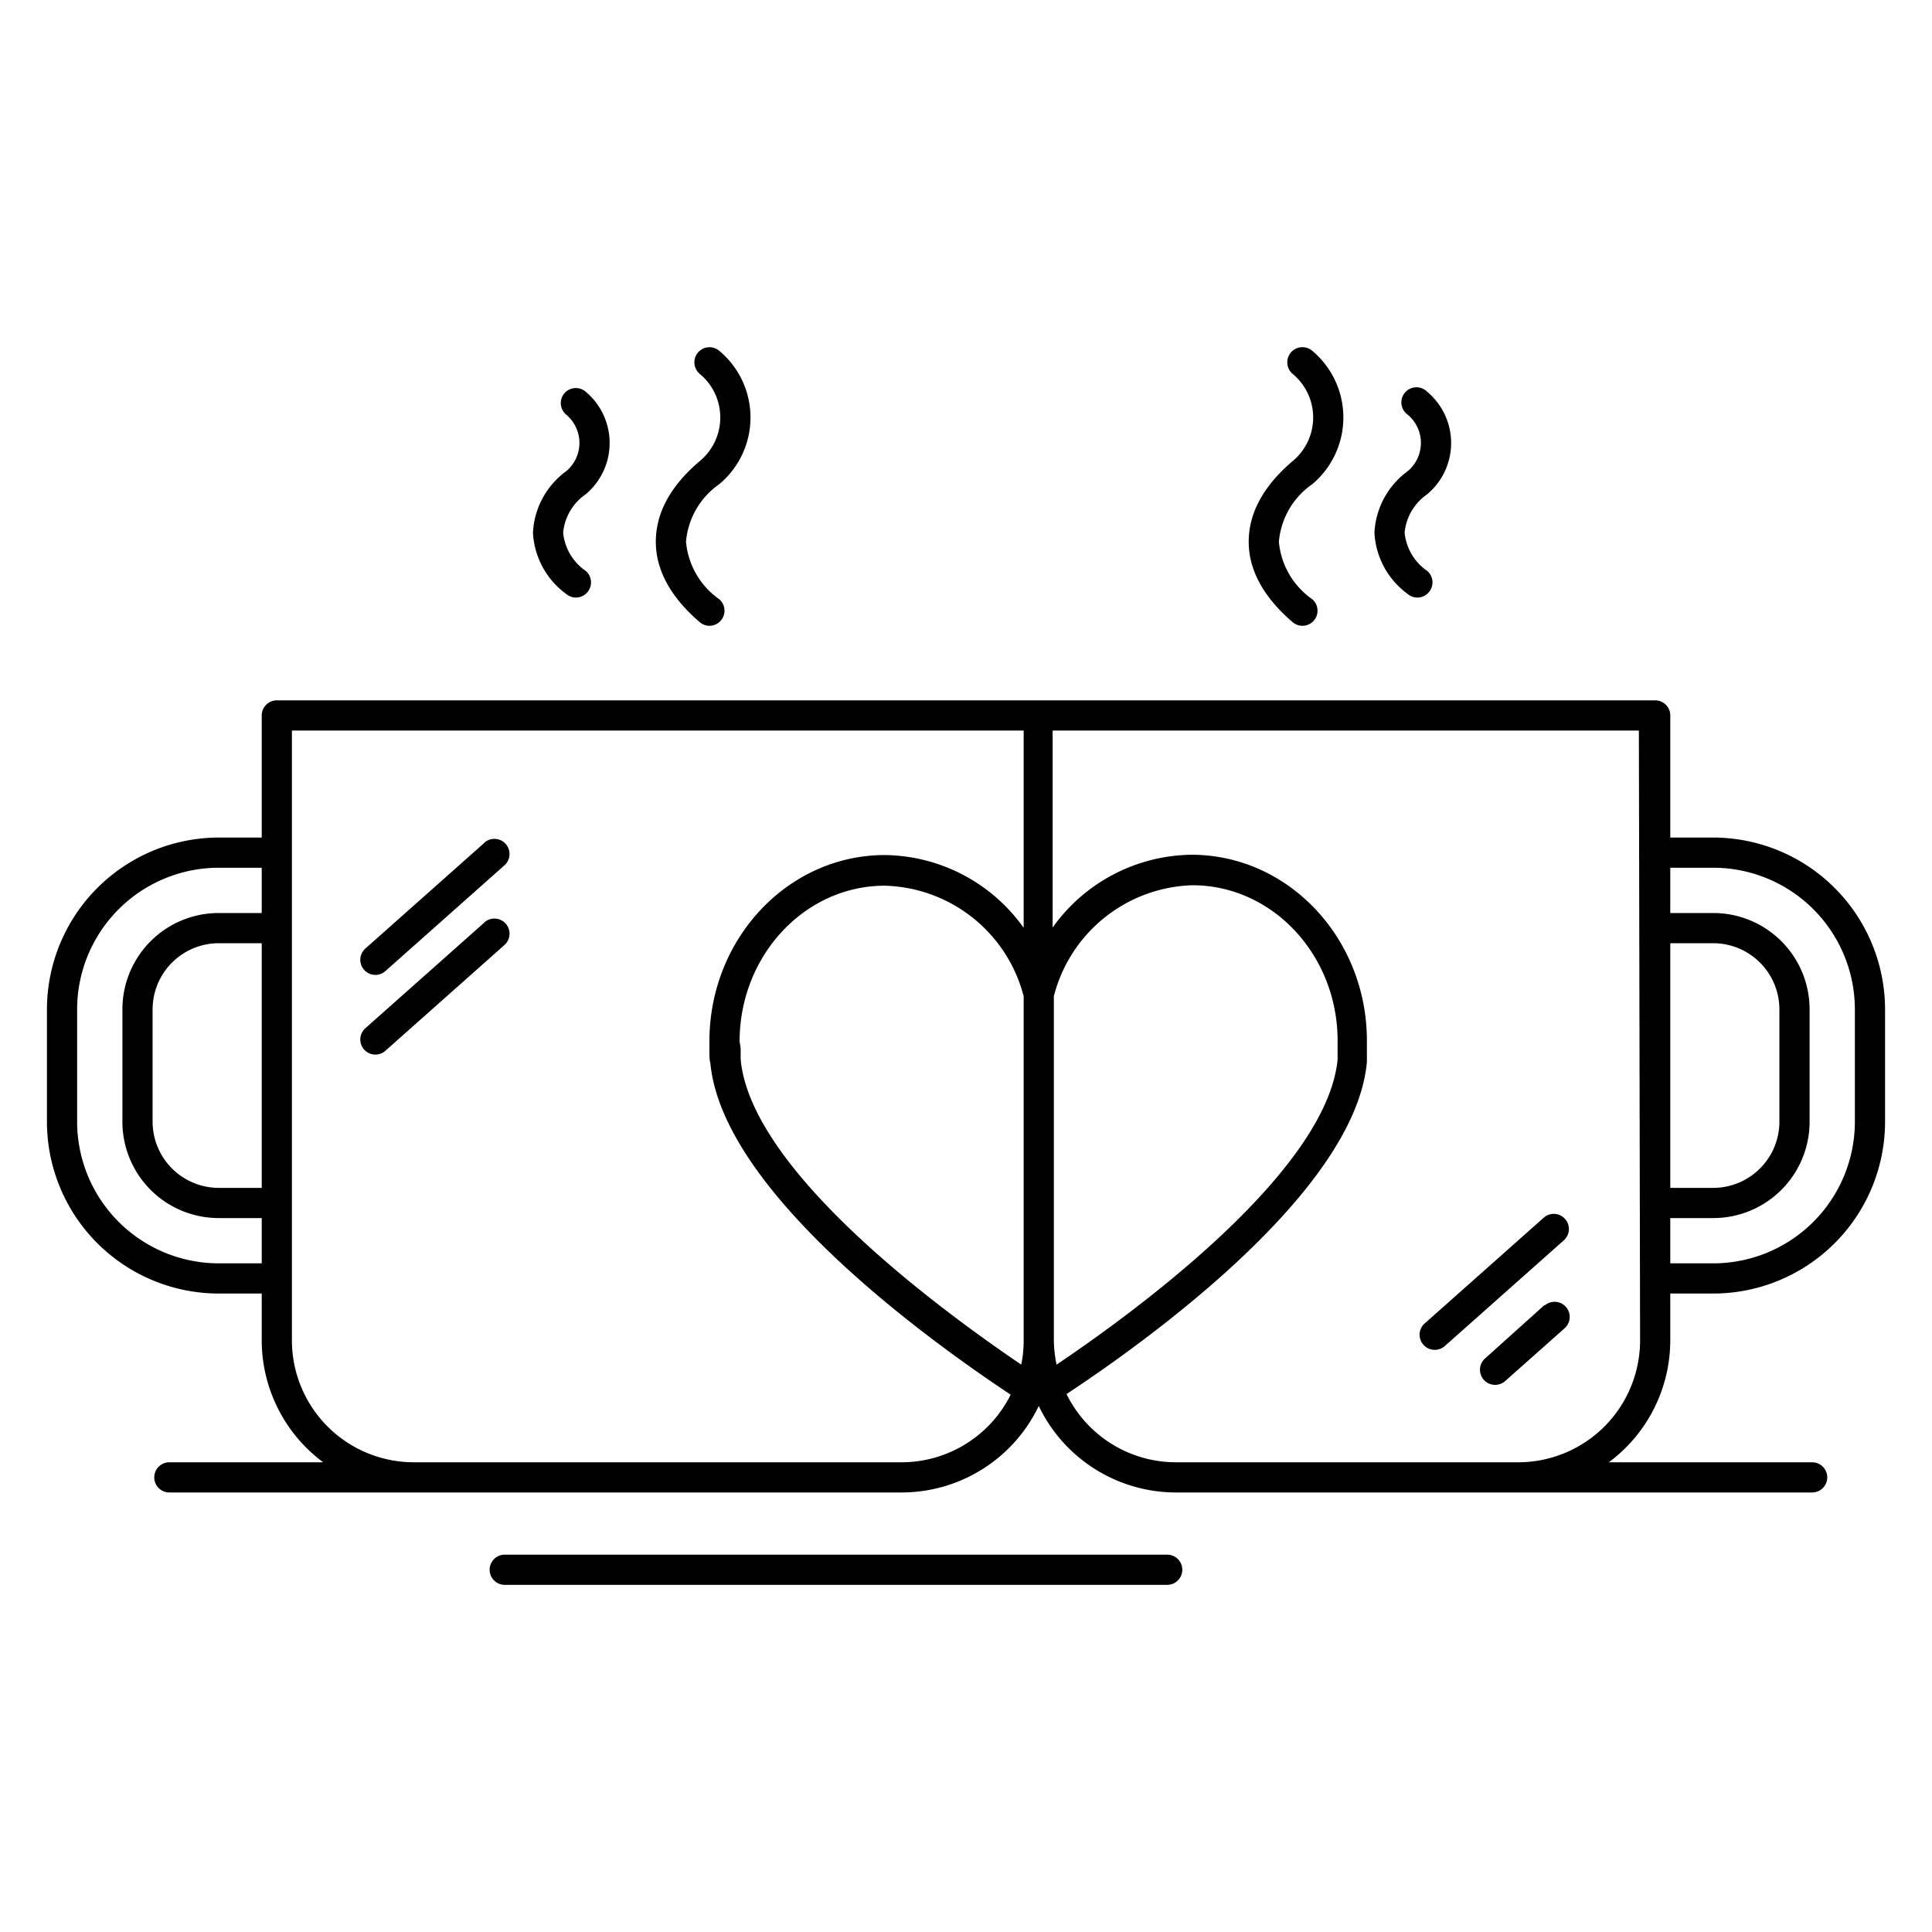 <?xml version="1.0" ?><svg data-name="Layer 1" id="Layer_1" viewBox="0 0 128 128" xmlns="http://www.w3.org/2000/svg"><title/><path d="M113.51,55.49h-2.85V47.4a1,1,0,0,0-1-1H18.34a1,1,0,0,0-1,1v8.09H14.49A11.4,11.4,0,0,0,3.11,66.87v7.45A11.39,11.39,0,0,0,14.49,85.7h2.85v3.1a10.08,10.08,0,0,0,4.07,8.08H11.22a1,1,0,1,0,0,2H59.75a10.08,10.08,0,0,0,9.07-5.73,10.09,10.09,0,0,0,9.08,5.73h42.16a1,1,0,0,0,0-2H106.59a10.08,10.08,0,0,0,4.07-8.08V85.7h2.85a11.39,11.39,0,0,0,11.38-11.38V66.87A11.4,11.4,0,0,0,113.51,55.49Zm-2.85,7h2.85a4.39,4.39,0,0,1,4.38,4.38v7.45a4.39,4.39,0,0,1-4.38,4.38h-2.85ZM67.82,88.8a7.78,7.78,0,0,1-.16,1.61C63,87.25,49.76,77.76,49.07,70.18c0-.1,0-.61,0-.75L49,69c0-5.69,4.32-10.32,9.62-10.32A9.77,9.77,0,0,1,67.82,66Zm2,0V66A9.78,9.78,0,0,1,79,58.65c5.31,0,9.62,4.63,9.62,10.3,0,0,0,.62,0,.88,0,0,0,.26,0,.36C87.89,77.77,74.7,87.25,70,90.41A8.53,8.53,0,0,1,69.82,88.8ZM17.34,78.7H14.49a4.39,4.39,0,0,1-4.38-4.38V66.87a4.39,4.39,0,0,1,4.38-4.38h2.85Zm-2.85,5a9.39,9.39,0,0,1-9.38-9.38V66.87a9.39,9.39,0,0,1,9.38-9.38h2.85v3H14.49a6.38,6.38,0,0,0-6.38,6.38v7.45a6.38,6.38,0,0,0,6.38,6.38h2.85v3ZM59.75,96.88H27.41a8.08,8.08,0,0,1-8.07-8.08V48.4H67.82V61.47a11.44,11.44,0,0,0-9.2-4.82C52.22,56.65,47,62.17,47,69c0,0,0,.28,0,.54s0,.78.06.86c.78,8.59,14.62,18.5,19.9,22A8.08,8.08,0,0,1,59.75,96.88Zm48.91-8.08a8.08,8.08,0,0,1-8.07,8.08H77.9a8.08,8.08,0,0,1-7.24-4.52c5.29-3.49,19.13-13.4,19.9-22,0-.1,0-.38,0-.41,0-.3,0-1,0-1,0-6.8-5.21-12.32-11.62-12.32a11.46,11.46,0,0,0-9.2,4.82V48.4h38.84Zm14.23-14.48a9.39,9.39,0,0,1-9.38,9.38h-2.85v-3h2.85a6.38,6.38,0,0,0,6.38-6.38V66.87a6.38,6.38,0,0,0-6.38-6.38h-2.85v-3h2.85a9.39,9.39,0,0,1,9.38,9.38Z"/><path d="M86.94,32.08a5.77,5.77,0,0,0,0-8.84,1,1,0,0,0-1.3,1.53,3.75,3.75,0,0,1,0,5.78c-1.93,1.64-2.91,3.44-2.91,5.34s1,3.69,2.91,5.33a1,1,0,0,0,.65.24,1,1,0,0,0,.65-1.76,5.2,5.2,0,0,1-2.21-3.81A5.17,5.17,0,0,1,86.94,32.08Z"/><path d="M94.55,32.75a4.43,4.43,0,0,0,0-6.8,1,1,0,1,0-1.29,1.52,2.44,2.44,0,0,1,0,3.75,5.37,5.37,0,0,0-2.2,4.07,5.36,5.36,0,0,0,2.2,4.06,1,1,0,0,0,.64.24,1,1,0,0,0,.77-.36,1,1,0,0,0-.12-1.41,3.48,3.48,0,0,1-1.49-2.53A3.48,3.48,0,0,1,94.55,32.75Z"/><path d="M47.65,32.08a5.75,5.75,0,0,0,0-8.84,1,1,0,1,0-1.29,1.53,3.75,3.75,0,0,1,0,5.78c-1.94,1.64-2.91,3.44-2.91,5.34s1,3.69,2.91,5.33a1,1,0,0,0,.64.24,1,1,0,0,0,.65-1.76,5.22,5.22,0,0,1-2.2-3.81A5.18,5.18,0,0,1,47.65,32.08Z"/><path d="M38.8,32.75a4.43,4.43,0,0,0,0-6.8,1,1,0,0,0-1.41.11,1,1,0,0,0,.12,1.41,2.44,2.44,0,0,1,0,3.75,5.37,5.37,0,0,0-2.2,4.07,5.36,5.36,0,0,0,2.2,4.06,1,1,0,0,0,.64.24,1,1,0,0,0,.77-.36,1,1,0,0,0-.12-1.41,3.48,3.48,0,0,1-1.49-2.53A3.48,3.48,0,0,1,38.8,32.75Z"/><path d="M77.33,105a1,1,0,0,0,0-2H33.44a1,1,0,0,0,0,2Z"/><path d="M32.09,55.84l-7.88,7a1,1,0,0,0-.09,1.41,1,1,0,0,0,.75.34,1,1,0,0,0,.67-.26l7.88-7a1,1,0,0,0-1.33-1.5Z"/><path d="M32.09,61.12l-7.88,7a1,1,0,0,0-.09,1.41,1,1,0,0,0,.75.34,1,1,0,0,0,.67-.26l7.88-7a1,1,0,0,0-1.33-1.5Z"/><path d="M103.69,80.76a1,1,0,0,0-1.42-.08l-7.88,7a1,1,0,0,0,.67,1.75,1,1,0,0,0,.66-.25l7.88-7A1,1,0,0,0,103.69,80.76Z"/><path d="M102.33,86.46,98.39,90a1,1,0,0,0,.67,1.75,1,1,0,0,0,.66-.25l3.94-3.5a1,1,0,1,0-1.33-1.5Z"/></svg>